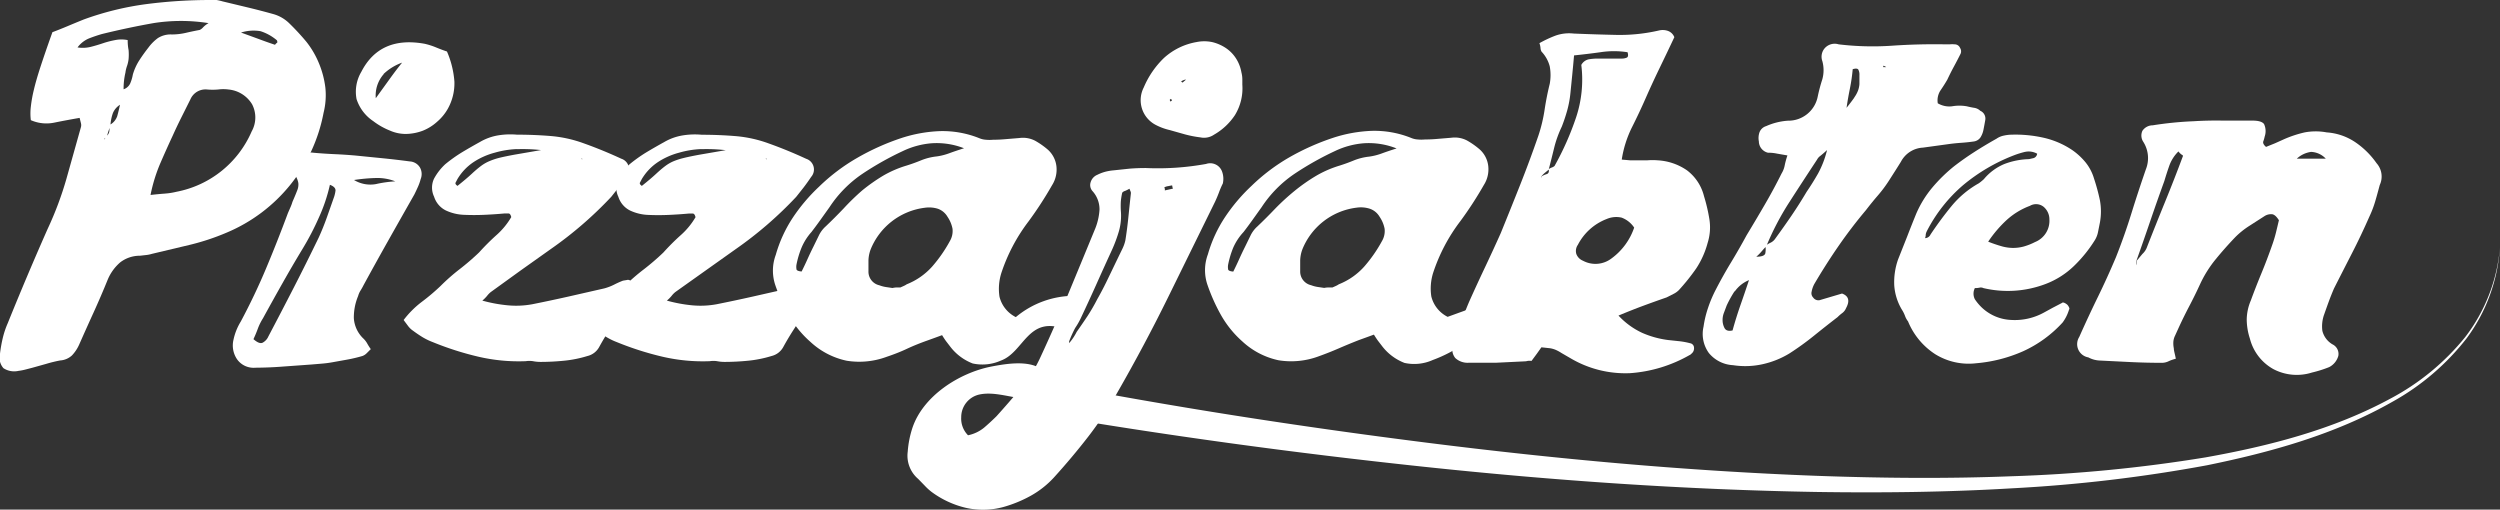 <svg xmlns="http://www.w3.org/2000/svg" viewBox="0 0 275.69 56.2"><rect x="0" y="0" width="275.69" height="56.2" fill="#333333" stroke="none"/><defs><style>.cls-1{fill:#fff;}</style></defs><title>Resurs 2</title><g id="Lager_2" data-name="Lager 2"><g id="Lager_1-2" data-name="Lager 1"><path class="cls-1" d="M6,13.52a4.26,4.26,0,0,1-2.6-.27,6.17,6.17,0,0,1,0-1.48,14.57,14.57,0,0,1,.33-1.85q.25-1.07.75-2.6t1.3-3.77q.8-.3,1.68-.67t1.77-.73A32.6,32.6,0,0,1,16.16.45,55.07,55.07,0,0,1,23.23,0a4,4,0,0,1,.65,0,6.07,6.07,0,0,1,.65.15l2.83.68q1.37.33,2.77.72a4.09,4.09,0,0,1,1.8,1.05,26.62,26.62,0,0,1,1.85,2A9.79,9.79,0,0,1,35.18,7a10.11,10.11,0,0,1,.7,2.67,8,8,0,0,1-.2,2.78A17.93,17.93,0,0,1,25,25.65,25.61,25.61,0,0,1,20.93,27l-4.2,1a3.39,3.39,0,0,1-.67.13l-.62.07a3.55,3.55,0,0,0-2.18.73,5.14,5.14,0,0,0-1.37,1.88q-.75,1.85-1.57,3.65T8.73,38a4.19,4.19,0,0,1-.8,1.2,2.13,2.13,0,0,1-1.3.55,15.05,15.05,0,0,0-1.55.38l-1.5.42-.77.2a5.9,5.9,0,0,1-.78.15A2.15,2.15,0,0,1,.38,40.6,1.76,1.76,0,0,1,0,39a15,15,0,0,1,.3-1.7,9.55,9.55,0,0,1,.55-1.65q1.05-2.6,2.15-5.2t2.25-5.2A37.07,37.07,0,0,0,7.33,19.7L8.93,14a.83.83,0,0,0,0-.4L8.78,13Q7.33,13.25,6,13.52Zm5.55,1.73s-.05.06-.05.07,0,0,0,.08a.56.56,0,0,1,.1-.15.21.21,0,0,0,0-.15.86.86,0,0,0,.45-.57,2.68,2.68,0,0,0,0-.73,1.73,1.73,0,0,0,.88-1q.17-.62.32-1.33a7.4,7.4,0,0,1,.3-1.6,1.24,1.24,0,0,0,.8-.65,4.44,4.44,0,0,0,.3-1,6,6,0,0,1,.7-1.55q.45-.7,1-1.4A4.9,4.9,0,0,1,17.41,4.2a2.62,2.62,0,0,1,1.53-.4,6.88,6.88,0,0,0,1.52-.17q.77-.18,1.57-.33a1.25,1.25,0,0,0,.38-.3A2.66,2.66,0,0,1,23,2.55a19.48,19.48,0,0,0-6.08,0q-2.82.5-5.67,1.2-.7.2-1.42.48a3,3,0,0,0-1.28,1A3.68,3.68,0,0,0,10,5.17q.67-.17,1.35-.4a10.09,10.09,0,0,1,1.35-.35,3.48,3.48,0,0,1,1.38,0q0,.6.1,1.1a5.62,5.62,0,0,1,0,1,3.57,3.57,0,0,1-.17.75,3.52,3.52,0,0,0-.18.75,7.68,7.68,0,0,0-.2,1.85,6.51,6.51,0,0,0-.15.8l-.1.8a2,2,0,0,0-.93,1,4.92,4.92,0,0,0-.27,1.33l-.2.6c-.07.2-.13.42-.2.65A.57.57,0,0,0,11.58,15.25Zm6.6,6.1a7.52,7.52,0,0,0,1.3-.2,11.36,11.36,0,0,0,8.3-6.65,3.15,3.15,0,0,0,.05-3,3.41,3.41,0,0,0-2.6-1.63,4.41,4.41,0,0,0-1.15,0,7.14,7.14,0,0,1-1.2,0A1.81,1.81,0,0,0,21,10.95l-1,2q-.5,1-.95,2-.7,1.5-1.37,3.05a17.62,17.62,0,0,0-1.08,3.5Q17.48,21.4,18.18,21.35ZM30.48,4.77l.1-.08a.4.4,0,0,0-.05-.25,5.24,5.24,0,0,0-1.8-1,4.57,4.57,0,0,0-2.15.15l1.92.7q.93.35,1.83.65A.72.72,0,0,1,30.48,4.77Z"/><path class="cls-1" d="M33.06,17a3.42,3.42,0,0,1,1.57-.15q1.15.1,2.27.15t2.28.15l3,.3q1.5.15,3,.35a1.4,1.4,0,0,1,1.13.67,1.48,1.48,0,0,1,.08,1.28,5.33,5.33,0,0,1-.3.85q-.2.45-.4.85-1.45,2.55-2.83,5t-2.77,5a6.48,6.48,0,0,1-.32.57,2.35,2.35,0,0,0-.28.63,6.13,6.13,0,0,0-.47,2.43,3.4,3.4,0,0,0,1.07,2.27,2.33,2.33,0,0,1,.4.52,6.06,6.06,0,0,0,.4.63l-.45.45a1.33,1.33,0,0,1-.45.3,16.18,16.18,0,0,1-1.67.4l-1.67.3q-.55.1-1.15.15l-1.2.1-3.05.22q-1.5.12-3.1.13a2.23,2.23,0,0,1-2-.92,2.7,2.7,0,0,1-.4-2.17,6.35,6.35,0,0,1,.8-2q1.55-2.9,2.8-5.88t2.4-6.08l.27-.62a4.58,4.58,0,0,0,.23-.62q.35-.8.52-1.25a1.68,1.68,0,0,0,.13-.82,2.18,2.18,0,0,0-.33-.83q-.28-.45-.77-1.2A2.34,2.34,0,0,1,33.06,17ZM29,37.77a1.43,1.43,0,0,0,.6-.68q1.45-2.75,2.82-5.42t2.73-5.48q.5-1.1.9-2.23l.8-2.27A3.51,3.51,0,0,0,37,21c0-.25-.19-.46-.62-.62A18.31,18.31,0,0,1,35.16,24a30,30,0,0,1-1.77,3.4q-1.15,1.9-2.25,3.85T29,35.1a6.17,6.17,0,0,0-.57,1.15q-.22.6-.48,1.15Q28.63,38,29,37.77ZM41.46,20.3a12.75,12.75,0,0,1,2.13-.3,5.35,5.35,0,0,0-2.12-.37,18.92,18.92,0,0,0-2.43.22A3.46,3.46,0,0,0,41.46,20.3ZM50.11,9a5.76,5.76,0,0,1-.73,3,5.31,5.31,0,0,1-1.17,1.42,5.22,5.22,0,0,1-1.6,1,5.55,5.55,0,0,1-1.8.35A4.29,4.29,0,0,1,43,14.4a7.77,7.77,0,0,1-1.85-1.05,4.62,4.62,0,0,1-1.83-2.42,4.3,4.3,0,0,1,.52-3q2.05-4,7-3.1a7.84,7.84,0,0,1,1.25.4q.6.25,1.2.45A10.23,10.23,0,0,1,50.11,9Zm-7.8-.82a3.55,3.55,0,0,0-.87,2.65L43,8.67q.72-1,1.43-1.87a.94.94,0,0,1,.25-.08c.1,0,.12,0,0,0s.06,0,0,0a.67.67,0,0,0-.23.15A5.78,5.78,0,0,0,42.31,8.15Z"/><path class="cls-1" d="M56,33.67a9.78,9.78,0,0,0,2.7-.12q2-.4,4-.85l3.95-.9a5.69,5.69,0,0,0,1.05-.4,10,10,0,0,1,1-.45l.42-.07a.42.42,0,0,1,.55.4.51.51,0,0,1,0,.42q-.3.75-.65,1.48l-.7,1.42q-.55.9-1.12,1.78t-1.12,1.88a2,2,0,0,1-1.3,1,13,13,0,0,1-2.6.52q-1.3.13-2.6.13a4.31,4.31,0,0,1-.8-.08,2.6,2.6,0,0,0-.8,0,19.62,19.62,0,0,1-5.25-.5,33.41,33.41,0,0,1-5-1.6,7,7,0,0,1-1.17-.57q-.53-.33-1-.68a2.31,2.31,0,0,1-.55-.52l-.5-.67a10.39,10.39,0,0,1,2-2,22.54,22.54,0,0,0,2.07-1.75,22,22,0,0,1,2.1-1.85,27.3,27.3,0,0,0,2.15-1.85,25.55,25.55,0,0,1,1.9-1.9,8.13,8.13,0,0,0,1.65-2q-.1-.4-.3-.4h-.45q-1.1.1-2.23.15t-2.23,0a5.17,5.17,0,0,1-2-.48,2.54,2.54,0,0,1-1.3-1.52,2.31,2.31,0,0,1,0-2,6.19,6.19,0,0,1,1.23-1.58,16.33,16.33,0,0,1,1.82-1.3q1-.6,2-1.15a5.91,5.91,0,0,1,2-.73A8.32,8.32,0,0,1,57,14.85q1.9,0,3.73.15a14,14,0,0,1,3.63.8q2.1.75,4.15,1.7a1.24,1.24,0,0,1,.55,2q-.4.6-.82,1.15l-.83,1.05a42.31,42.31,0,0,1-6.65,5.75l-3.35,2.38L54.13,32.2a2.53,2.53,0,0,0-.42.43,4,4,0,0,1-.52.52A16.05,16.05,0,0,0,56,33.67Zm1-17.23a10.23,10.23,0,0,0-2.45.4,7.92,7.92,0,0,0-2.35,1.05,5.82,5.82,0,0,0-1.75,1.85l-.2.38c-.07.12,0,.24.2.38q1-.8,1.57-1.33t1-.85a4.38,4.38,0,0,1,.88-.52A7.51,7.51,0,0,1,55,17.42q.68-.17,1.77-.37l2.9-.5A19,19,0,0,0,57,16.45Zm7.2,1.05-.1,0,.1.1Z"/><path class="cls-1" d="M76.33,33.67a9.78,9.78,0,0,0,2.7-.12q2-.4,4-.85L87,31.8A5.69,5.69,0,0,0,88,31.4a10,10,0,0,1,1-.45l.42-.07a.42.42,0,0,1,.55.4.51.51,0,0,1,0,.42q-.3.75-.65,1.48l-.7,1.42q-.55.9-1.12,1.78t-1.12,1.88a2,2,0,0,1-1.3,1,13,13,0,0,1-2.6.52q-1.3.13-2.6.13a4.31,4.31,0,0,1-.8-.08,2.6,2.6,0,0,0-.8,0,19.62,19.62,0,0,1-5.25-.5,33.41,33.41,0,0,1-5-1.6,7,7,0,0,1-1.17-.57q-.53-.33-1-.68a2.31,2.31,0,0,1-.55-.52l-.5-.67a10.39,10.39,0,0,1,2-2,22.54,22.54,0,0,0,2.07-1.75A22,22,0,0,1,71,29.7a27.3,27.3,0,0,0,2.15-1.85,25.55,25.55,0,0,1,1.9-1.9,8.13,8.13,0,0,0,1.65-2q-.1-.4-.3-.4h-.45q-1.1.1-2.23.15t-2.23,0a5.17,5.17,0,0,1-2-.48,2.54,2.54,0,0,1-1.3-1.52,2.31,2.31,0,0,1,0-2,6.19,6.19,0,0,1,1.23-1.58,16.33,16.33,0,0,1,1.82-1.3q1-.6,2-1.15a5.91,5.91,0,0,1,2-.73,8.32,8.32,0,0,1,2.15-.08q1.9,0,3.73.15a14,14,0,0,1,3.63.8q2.1.75,4.15,1.7a1.24,1.24,0,0,1,.55,2q-.4.6-.82,1.15l-.83,1.05a42.31,42.31,0,0,1-6.65,5.75l-3.35,2.38L74.48,32.2a2.53,2.53,0,0,0-.42.43,4,4,0,0,1-.52.52A16.05,16.05,0,0,0,76.33,33.67Zm1-17.23a10.23,10.23,0,0,0-2.45.4,7.92,7.92,0,0,0-2.35,1.05,5.82,5.82,0,0,0-1.75,1.85l-.2.38c-.07.12,0,.24.2.38q1-.8,1.57-1.33t1-.85a4.38,4.38,0,0,1,.88-.52,7.51,7.51,0,0,1,1.13-.37q.68-.17,1.77-.37l2.9-.5A19,19,0,0,0,77.33,16.45Zm7.2,1.05-.1,0,.1.1Z"/><path class="cls-1" d="M118.5,32.62c2.8,0-.91,3.64-1,3.71-4.14-1.63-4.55,2.49-7.12,3.43a5,5,0,0,1-3.12.32,5.69,5.69,0,0,1-2.52-1.92l-.4-.52q-.2-.27-.45-.68l-.82.3-.83.3Q101,38,100,38.47t-2.23.88a8.69,8.69,0,0,1-4.4.43,8.43,8.43,0,0,1-4-2.08A11.35,11.35,0,0,1,87,34.8a20.17,20.17,0,0,1-1.5-3.35,5,5,0,0,1,.05-3.35A14.75,14.75,0,0,1,87.43,24a19.6,19.6,0,0,1,2.9-3.42,21.09,21.09,0,0,1,4.2-3.17,26.5,26.5,0,0,1,4.85-2.18,15.53,15.53,0,0,1,4.27-.77,10.87,10.87,0,0,1,4.32.77,2.24,2.24,0,0,0,.75.18,4.22,4.22,0,0,0,.8,0q.7,0,1.45-.07l1.45-.12a2.91,2.91,0,0,1,1.73.3,8.6,8.6,0,0,1,1.42,1,2.9,2.9,0,0,1,.93,1.83,3.22,3.22,0,0,1-.48,2.07q-.6,1.05-1.25,2.05t-1.35,1.95a19.36,19.36,0,0,0-3,5.7,5.81,5.81,0,0,0-.2,2.6,3.43,3.43,0,0,0,1.8,2.25A10.07,10.07,0,0,1,118.5,32.62ZM102.73,15.8a9,9,0,0,0-3.15.85,33.55,33.55,0,0,0-4.48,2.52,13.13,13.13,0,0,0-3.62,3.67l-1,1.4q-.5.7-1,1.35a6.19,6.19,0,0,0-1.08,1.7,10,10,0,0,0-.57,1.9,1.51,1.51,0,0,0,0,.48c0,.15.21.24.57.27q.35-.7.65-1.37t.65-1.37l.6-1.23a3.22,3.22,0,0,1,.75-1q1-.95,2-2A25.53,25.53,0,0,1,95.08,21a19.73,19.73,0,0,1,2.3-1.62A11.94,11.94,0,0,1,100,18.25q.8-.25,1.6-.58a6.37,6.37,0,0,1,1.7-.42,6.63,6.63,0,0,0,1.38-.35q.68-.25,1.63-.55A8.28,8.28,0,0,0,102.73,15.8ZM98.86,31.7h.43l.38-.17a2,2,0,0,0,.32-.18,7.43,7.43,0,0,0,2.8-1.95,15.51,15.51,0,0,0,1.95-2.8,2.19,2.19,0,0,0,.3-1.37,3.53,3.53,0,0,0-.55-1.32,2,2,0,0,0-1.1-.9,3.27,3.27,0,0,0-1.4-.1,7.42,7.42,0,0,0-6,4.65,3.8,3.8,0,0,0-.22,1.15q0,.6,0,1.2a1.54,1.54,0,0,0,1.2,1.55,3.5,3.5,0,0,0,.77.2l.68.1A2.43,2.43,0,0,1,98.86,31.7Z"/><path class="cls-1" d="M108.51,47.17q.68-.58,1.38-1.27,1.4-1.55,2.73-3.15a15.22,15.22,0,0,0,2.18-3.5q1.6-3.45,3.07-7t2.93-7.1a6.71,6.71,0,0,0,.45-2.05,3,3,0,0,0-.75-2,1,1,0,0,1-.23-1,1.28,1.28,0,0,1,.73-.82,4.78,4.78,0,0,1,.85-.33,5.65,5.65,0,0,1,1-.17l1.7-.18q.85-.07,1.8-.07a29.68,29.68,0,0,0,6.65-.45,1.39,1.39,0,0,1,1.75.8,2.33,2.33,0,0,1,.1,1.35,9.5,9.5,0,0,0-.43,1q-.18.48-.42,1l-5.2,10.58q-2.6,5.28-5.55,10.42a39.46,39.46,0,0,1-3.25,4.93q-1.8,2.32-3.8,4.52a10.16,10.16,0,0,1-2.55,2,14,14,0,0,1-3,1.23,8.56,8.56,0,0,1-4.1.1,10.34,10.34,0,0,1-3.8-1.75,6,6,0,0,1-.77-.7l-.73-.75a3.36,3.36,0,0,1-1.15-3,10.86,10.86,0,0,1,.5-2.57c1.16-3.57,5.19-6.13,8.73-6.82,1.51-.29,3.55-.62,5,0a1.54,1.54,0,0,1,1.05,1.19,6.84,6.84,0,0,1-.85,2.14c.41.47-2,.15-2.23.12-1.41-.2-2.94-.68-4.36-.35A2.55,2.55,0,0,0,106,46a2.61,2.61,0,0,0,.75,2A4.1,4.1,0,0,0,108.51,47.17ZM118.73,36.6q.6-.85,1.2-1.75A20.91,20.91,0,0,0,121,33q.65-1.15,1.22-2.35l1.18-2.45.4-.82a4.22,4.22,0,0,0,.3-.87q.2-1.25.33-2.53t.27-2.57a.63.63,0,0,0,0-.23l-.15-.37a3.54,3.54,0,0,1-.5.25.57.57,0,0,0-.3.2,7.93,7.93,0,0,0-.15.95,9.46,9.46,0,0,0,0,1,6.25,6.25,0,0,1-.2,2.25,15.61,15.61,0,0,1-.8,2.15q-.85,1.85-1.7,3.75t-1.75,3.8a8.25,8.25,0,0,1-.58,1,13.07,13.07,0,0,0-.67,1.48v.2A6,6,0,0,0,118.73,36.6Zm17.45-23.9a6.8,6.8,0,0,1-2.3,2.15,1.94,1.94,0,0,1-1.5.3,12.17,12.17,0,0,1-1.7-.33l-1.7-.48a6.32,6.32,0,0,1-1.5-.55,3.07,3.07,0,0,1-1.35-4.15,9.78,9.78,0,0,1,2.23-3.25,7.16,7.16,0,0,1,3.58-1.75,4.28,4.28,0,0,1,1.73,0,4.68,4.68,0,0,1,1.5.65,3.91,3.91,0,0,1,1.13,1.15,4.18,4.18,0,0,1,.6,1.55,3.12,3.12,0,0,1,.1.75v.6A5.65,5.65,0,0,1,136.18,12.7Zm-7.73,8.12a.56.56,0,0,1,0,.18l.45-.1.45-.1a.87.87,0,0,1-.07-.23c0-.08,0-.12-.08-.12l-.4.08a1.24,1.24,0,0,0-.4.13A.54.54,0,0,0,128.46,20.82Zm.67-9.92L129,11a.28.28,0,0,0,.1.2l.15-.15Zm1.35-2.05-.25.15.05,0c.07.07.12.1.15.1l.17-.15.18-.15a0,0,0,0,1-.05,0s0,0,0,0,0,0,0-.05A.77.77,0,0,1,130.48,8.85Z"/><path class="cls-1" d="M161.13,34.4l1.4-.5a5.91,5.91,0,0,0,.65-.23,2.72,2.72,0,0,1,.6-.17,1,1,0,0,1,.52,0,.91.91,0,0,1,.42.3.66.66,0,0,1,.08.43c0,.18,0,.36,0,.52s-.07.13-.2.2a15.13,15.13,0,0,1-6.6,4.75,5,5,0,0,1-3.12.32,5.69,5.69,0,0,1-2.52-1.92l-.4-.52q-.2-.27-.45-.68l-.82.3-.83.3q-1.15.45-2.23.92t-2.23.88a8.69,8.69,0,0,1-4.4.43,8.43,8.43,0,0,1-4-2.08,11.35,11.35,0,0,1-2.35-2.9,20.17,20.17,0,0,1-1.5-3.35,5,5,0,0,1,.05-3.35,14.75,14.75,0,0,1,1.9-4.12,19.6,19.6,0,0,1,2.9-3.42,21.09,21.09,0,0,1,4.2-3.17A26.5,26.5,0,0,1,147,15.2a15.53,15.53,0,0,1,4.27-.77,10.87,10.87,0,0,1,4.32.77,2.24,2.24,0,0,0,.75.18,4.22,4.22,0,0,0,.8,0q.7,0,1.45-.07l1.45-.12a2.91,2.91,0,0,1,1.73.3,8.6,8.6,0,0,1,1.42,1,2.9,2.9,0,0,1,.93,1.83,3.22,3.22,0,0,1-.48,2.07q-.6,1.05-1.25,2.05t-1.35,1.95a19.36,19.36,0,0,0-3,5.7,5.81,5.81,0,0,0-.2,2.6,3.43,3.43,0,0,0,1.8,2.25ZM150.38,15.8a9,9,0,0,0-3.15.85,33.55,33.55,0,0,0-4.48,2.52,13.13,13.13,0,0,0-3.62,3.67l-1,1.4q-.5.7-1,1.35A6.19,6.19,0,0,0,136,27.3a10,10,0,0,0-.57,1.9,1.51,1.51,0,0,0,0,.48c0,.15.21.24.57.27q.35-.7.65-1.37t.65-1.37l.6-1.23a3.22,3.22,0,0,1,.75-1q1-.95,2-2a25.53,25.53,0,0,1,2.1-1.92,19.73,19.73,0,0,1,2.3-1.62,11.94,11.94,0,0,1,2.65-1.17q.8-.25,1.6-.58a6.37,6.37,0,0,1,1.7-.42,6.63,6.63,0,0,0,1.38-.35q.68-.25,1.63-.55A8.28,8.28,0,0,0,150.38,15.8Zm-3.87,15.9h.43l.38-.17a2,2,0,0,0,.32-.18,7.43,7.43,0,0,0,2.8-1.95,15.51,15.51,0,0,0,1.95-2.8,2.19,2.19,0,0,0,.3-1.37,3.53,3.53,0,0,0-.55-1.32A2,2,0,0,0,151,23a3.27,3.27,0,0,0-1.4-.1,7.42,7.42,0,0,0-6,4.65,3.8,3.8,0,0,0-.22,1.15q0,.6,0,1.2a1.54,1.54,0,0,0,1.2,1.55,3.5,3.5,0,0,0,.77.2l.68.1A2.43,2.43,0,0,1,146.51,31.7Z"/><path class="cls-1" d="M181.08,36.7a10.35,10.35,0,0,0,2.9.8l1.23.13a8.2,8.2,0,0,1,1.17.22.51.51,0,0,1,.43.5.74.74,0,0,1-.28.65c-.1.1-.17.15-.2.15a15.37,15.37,0,0,1-6.55,2,11.88,11.88,0,0,1-6.6-1.65l-1-.58a4.27,4.27,0,0,0-.65-.35,2.74,2.74,0,0,0-.62-.17l-.93-.1-.52.73-.57.77a1.59,1.59,0,0,0-.43,0,1.35,1.35,0,0,1-.37.05L165,40,162,40a2,2,0,0,1-1.52-.52,1.51,1.51,0,0,1-.23-1.48q.4-1.2.83-2.37t.92-2.33q.85-1.9,1.75-3.8t1.75-3.8q1.1-2.7,2.15-5.35t2-5.4a17.06,17.06,0,0,0,.68-2.83q.22-1.47.57-2.88a5.32,5.32,0,0,0,0-1.92A3.74,3.74,0,0,0,170,5.7a.91.91,0,0,1-.12-.42,1.89,1.89,0,0,0-.12-.52,13.05,13.05,0,0,1,1.77-.83,4.47,4.47,0,0,1,2-.23q2.4.1,4.73.15a19.2,19.2,0,0,0,4.73-.5,1.76,1.76,0,0,1,.92.05,1.2,1.2,0,0,1,.73.7q-.8,1.7-1.6,3.35t-1.55,3.35q-.7,1.6-1.53,3.25a12.13,12.13,0,0,0-1.12,3.55l.93.08.77,0q.55,0,1.13,0a6.46,6.46,0,0,1,1.13,0,6.27,6.27,0,0,1,3.23,1.1,5.11,5.11,0,0,1,1.88,2.85,18.67,18.67,0,0,1,.6,2.58,5.68,5.68,0,0,1-.2,2.58,9.62,9.62,0,0,1-1.25,2.8A22.51,22.51,0,0,1,185.13,32a2.28,2.28,0,0,1-.6.42l-.75.38q-1.3.45-2.57.92t-2.73,1.08A8.35,8.35,0,0,0,181.08,36.7ZM170.56,19.2q.32-.1.22-.55a1.75,1.75,0,0,1,.35-.18.84.84,0,0,0,.3-.17,31.46,31.46,0,0,0,2.38-5.37,13.22,13.22,0,0,0,.57-5.77,1.22,1.22,0,0,1,.83-.62,5.89,5.89,0,0,1,.92-.08l1.4,0,1.35,0a1.34,1.34,0,0,0,.5-.1q.25-.1.1-.6a9.77,9.77,0,0,0-3,0q-1.45.2-2.9.35-.1,1.15-.2,2.15l-.2,2a11.37,11.37,0,0,1-.35,1.9q-.25.9-.6,1.8a12.2,12.2,0,0,0-.85,2.37q-.3,1.23-.6,2.38l-.48.4a2.81,2.81,0,0,0-.37.4c.07.07.1.12.1.15s0,.1-.05.2a1.32,1.32,0,0,0,0-.4A2.61,2.61,0,0,1,170.56,19.2Zm8.27,4.8a2.67,2.67,0,0,0-1.65.15A6,6,0,0,0,174,27a1.17,1.17,0,0,0-.17,1,1.28,1.28,0,0,0,.73.75,2.91,2.91,0,0,0,3.15-.25,7,7,0,0,0,2.5-3.4A2.86,2.86,0,0,0,178.83,24Z"/><path class="cls-1" d="M215.28,11.72a4.73,4.73,0,0,1,1.6,0q.4.1.82.17a1.23,1.23,0,0,1,.68.33.93.93,0,0,1,.55,1q-.1.58-.2,1.08a2.46,2.46,0,0,1-.33.85,1.06,1.06,0,0,1-.73.45q-.7.1-1.42.15t-1.43.15l-2.77.38a2.91,2.91,0,0,0-2.42,1.55q-.45.73-1.35,2.13a14.33,14.33,0,0,1-1.2,1.6q-.65.75-1.3,1.6-1.6,1.9-3,3.92t-2.7,4.23a2.89,2.89,0,0,0-.3.85.68.68,0,0,0,.17.65.71.71,0,0,0,.68.3l1.25-.37,1.25-.37q1.1.4.45,1.6a1.29,1.29,0,0,1-.42.55,4.39,4.39,0,0,0-.52.45q-1.3,1-2.6,2.05a31,31,0,0,1-2.7,1.95,9.71,9.71,0,0,1-3,1.2,8.79,8.79,0,0,1-3.23.1,3.69,3.69,0,0,1-2.67-1.35,3.59,3.59,0,0,1-.58-2.9,11.48,11.48,0,0,1,.5-2.08,13.82,13.82,0,0,1,.85-2q.8-1.55,1.68-3t1.72-3q1-1.65,2-3.37t1.85-3.43a2.68,2.68,0,0,0,.35-.9,9.12,9.12,0,0,1,.3-1.1l-1.15-.2a4.87,4.87,0,0,0-1-.1,1.3,1.3,0,0,1-1-1.25,1.91,1.91,0,0,1,.07-1,1.13,1.13,0,0,1,.73-.68,7.09,7.09,0,0,1,2.4-.6,3.3,3.3,0,0,0,3.3-2.7,18.17,18.17,0,0,1,.5-1.87,3.77,3.77,0,0,0,0-2,1.43,1.43,0,0,1,.27-1.43,1.47,1.47,0,0,1,1.53-.42,31.47,31.47,0,0,0,5.88.15q2.92-.2,5.88-.15H215a2.86,2.86,0,0,1,.55,0,.64.64,0,0,1,.6.4.67.67,0,0,1,.05.65q-.35.7-.73,1.4t-.73,1.45q-.35.6-.75,1.18a2,2,0,0,0-.3,1.42A2.49,2.49,0,0,0,215.28,11.72Zm-24,20.4a12.85,12.85,0,0,0-.87,1.57l-.3.8a2.14,2.14,0,0,0-.15.75,1.9,1.9,0,0,0,.22.95q.23.4.88.25.4-1.45.88-2.82t.93-2.73A3.59,3.59,0,0,0,191.31,32.13Zm4-5.37a1.29,1.29,0,0,0,.5-.45q.95-1.3,1.8-2.55t1.65-2.6q.65-.95,1.25-2a10.63,10.63,0,0,0,1-2.6q-.55.5-.78.67a1.13,1.13,0,0,0-.32.38q-1.55,2.35-3.05,4.68a30.15,30.15,0,0,0-2.55,4.88q-.25.25-.48.52a5.42,5.42,0,0,1-.62.63q.95,0,1-.42a2.42,2.42,0,0,0,0-.78A3.06,3.06,0,0,1,195.28,26.75Zm9.2-16a3.32,3.32,0,0,0,.42-.77,2.66,2.66,0,0,0,.15-.7q0-.35,0-1a1.15,1.15,0,0,0-.12-.6c-.08-.13-.29-.15-.62-.05A19.75,19.75,0,0,1,204,9.77q-.22,1.08-.37,2.12Q204.18,11.2,204.48,10.77Zm3.2-3.52V7.4H208A.87.87,0,0,0,207.68,7.25Z"/><path class="cls-1" d="M217.78,33a5.51,5.51,0,0,0,.7.85,5,5,0,0,0,3.27,1.43,6.66,6.66,0,0,0,3.68-.83l.95-.52,1-.52q.1-.1.3,0a1.19,1.19,0,0,1,.3.2.89.89,0,0,1,.18.28.23.23,0,0,1,0,.27,4.6,4.6,0,0,1-.7,1.4,13.39,13.39,0,0,1-4.35,3.17,16.12,16.12,0,0,1-5.2,1.33,7,7,0,0,1-4.5-1,7.85,7.85,0,0,1-3-3.62,2.12,2.12,0,0,1-.32-.57,3.76,3.76,0,0,0-.27-.58,6,6,0,0,1-.93-2.83,7.53,7.53,0,0,1,.43-2.87l1-2.52q.47-1.22,1-2.52a11.69,11.69,0,0,1,1.77-2.87,17.36,17.36,0,0,1,2.38-2.33q1.1-.85,2.27-1.6t2.42-1.45a2.18,2.18,0,0,1,.83-.35,4.28,4.28,0,0,1,.88-.1,14.12,14.12,0,0,1,3.45.33,9.37,9.37,0,0,1,3.2,1.37A7.27,7.27,0,0,1,230,17.92a5.16,5.16,0,0,1,.92,1.77,21.59,21.59,0,0,1,.65,2.4,6.74,6.74,0,0,1,0,2.45q-.1.5-.2,1a2.69,2.69,0,0,1-.35.93,14.85,14.85,0,0,1-2.3,2.85,9.15,9.15,0,0,1-3.15,2,11.72,11.72,0,0,1-6.85.45.63.63,0,0,0-.42-.05,2.42,2.42,0,0,1-.52.05A1.35,1.35,0,0,0,217.78,33Zm5.52-16.25a10,10,0,0,0-1.27.4,19.93,19.93,0,0,0-5.55,3.27,16.68,16.68,0,0,0-4,5.08,1.23,1.23,0,0,0-.12.38q0,.18-.07.38a.67.67,0,0,0,.6-.4q1.1-1.65,2.33-3.15a10.57,10.57,0,0,1,3-2.5,5.84,5.84,0,0,0,.55-.45A5.88,5.88,0,0,1,221,18.1a8.1,8.1,0,0,1,2.75-.55l.52-.12a.58.58,0,0,0,.38-.48A1.91,1.91,0,0,0,223.31,16.75Zm-2.52,10.42a4.69,4.69,0,0,0,1.22.17,4.54,4.54,0,0,0,1.15-.15,6.66,6.66,0,0,0,1.27-.5A2.52,2.52,0,0,0,226,24.2a1.81,1.81,0,0,0-.67-1.42,1.34,1.34,0,0,0-1.48-.08,7.93,7.93,0,0,0-2.55,1.55,13.33,13.33,0,0,0-2.05,2.4A15.39,15.39,0,0,0,220.78,27.17Z"/><path class="cls-1" d="M250.88,15.8l1-.45a12.6,12.6,0,0,1,2.27-.75,6.56,6.56,0,0,1,2.43,0,6.41,6.41,0,0,1,3.15,1.08A9.12,9.12,0,0,1,262.08,18a2.21,2.21,0,0,1,.35,2.4c-.17.63-.33,1.23-.5,1.8a11.62,11.62,0,0,1-.65,1.7q-.9,2.05-1.9,4t-2,3.92c-.2.47-.39.94-.57,1.43s-.36,1-.53,1.48a3.86,3.86,0,0,0-.18,1.75,2.38,2.38,0,0,0,1.13,1.5,1.17,1.17,0,0,1,.63,1.27,2,2,0,0,1-1,1.23,13,13,0,0,1-1.9.6,5.54,5.54,0,0,1-4.25-.37,5.36,5.36,0,0,1-2.6-3.37,6.89,6.89,0,0,1-.35-2.1,5.53,5.53,0,0,1,.45-2.1q.55-1.5,1.17-3t1.18-3.1a14.27,14.27,0,0,0,.43-1.42c.12-.48.22-.93.32-1.33-.27-.43-.53-.66-.8-.67a1.34,1.34,0,0,0-.8.22l-1.68,1.08a9,9,0,0,0-1.53,1.23q-1.15,1.2-2.17,2.45a12.89,12.89,0,0,0-1.72,2.75q-.55,1.2-1.18,2.4t-1.18,2.4l-.4.88a1.84,1.84,0,0,0-.18.65,2.72,2.72,0,0,0,.05.73c0,.27.13.65.22,1.15a4.36,4.36,0,0,0-.78.27,1.71,1.71,0,0,1-.72.18q-1.75,0-3.43-.08l-3.42-.17a2.93,2.93,0,0,1-1.3-.35,1.48,1.48,0,0,1-1-2.25q1-2.25,2.05-4.4t2-4.4q.95-2.4,1.7-4.82t1.6-4.87a3.34,3.34,0,0,0-.3-3.05,1.25,1.25,0,0,1-.08-1.2,1.37,1.37,0,0,1,1.13-.6,38.34,38.34,0,0,1,4.5-.45q1.6-.1,3.22-.07l3.28,0q1,0,1.28.38a1.85,1.85,0,0,1,.07,1.38,3.58,3.58,0,0,1-.15.52q-.1.28.3.62ZM236.26,28a1.9,1.9,0,0,0,.52-.8q1-2.55,2-5t1.95-5s0-.08-.15-.15a1.68,1.68,0,0,1-.35-.35,4.15,4.15,0,0,0-1,1.55q-.3.85-.55,1.7-.8,2.2-1.55,4.4t-1.55,4.45a1.86,1.86,0,0,0,.05.45,1.34,1.34,0,0,0,0-.28,1.08,1.08,0,0,1,0-.22Zm20.22-10.5a2.34,2.34,0,0,0-1.62-.75,2.89,2.89,0,0,0-1.58.75Z"/><path class="cls-1" d="M114.83,42.07c14.05,2.74,28.28,4.95,42.53,6.75s28.57,3.11,42.92,3.65c7.17.26,14.36.33,21.53.05a164.34,164.34,0,0,0,21.4-2.08c7-1.25,14.08-3.06,20.39-6.48a26.6,26.6,0,0,0,8.23-6.76,18.78,18.78,0,0,0,3.85-9.89,18.89,18.89,0,0,1-3.67,10,26.93,26.93,0,0,1-8.19,7c-6.31,3.59-13.38,5.56-20.45,7a165.44,165.44,0,0,1-21.5,2.54c-7.21.43-14.43.51-21.64.4C185.8,54,171.4,53,157,51.47S128.42,48,114.15,45.56Z"/></g></g></svg>